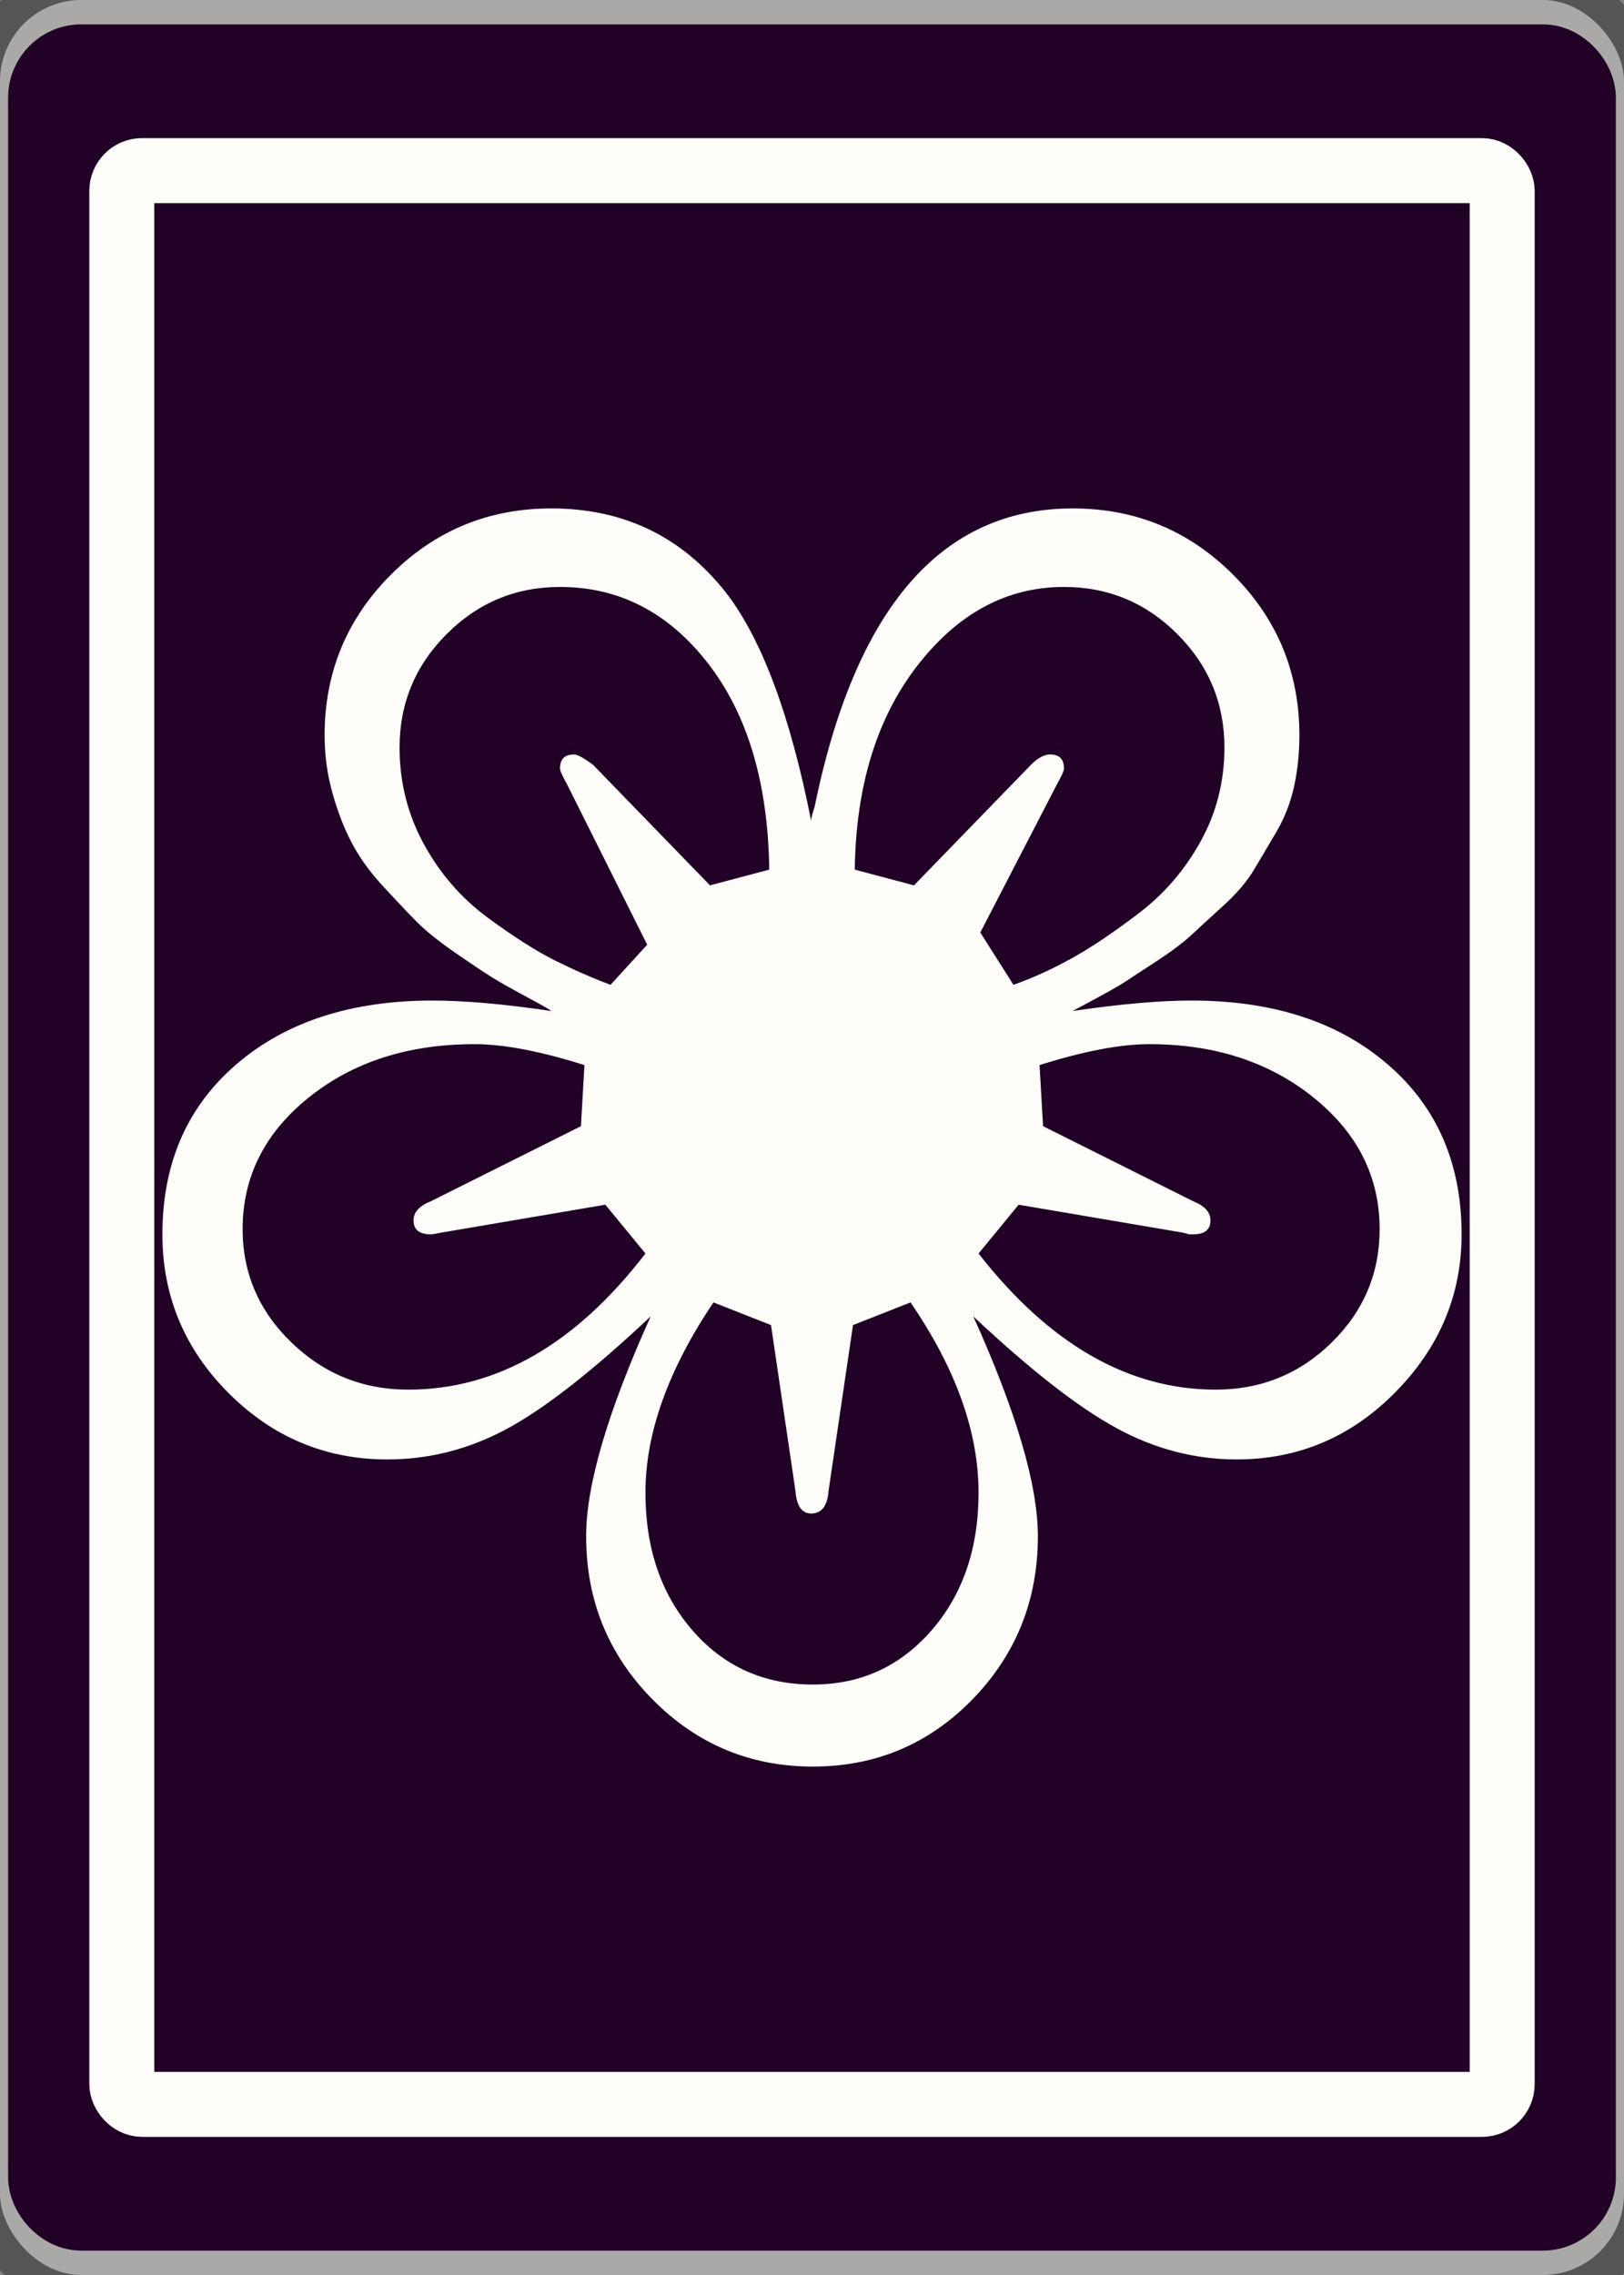<svg width="25" height="35" id="card-lightback">
<rect width="100%" height="100%" fill="#808080" stroke="none"/>
<rect x="0" y="0" rx="1.25" ry="1.25" width="25" height="35.0" stroke="rgba(1,1,1,0.333)" fill="#fffdfa" />
<rect x="0.625" y="0.875" rx="0.625" ry="0.625" width="23.75" height="33.25" stroke="#210126" fill="#210126" />
<rect x="1.875" y="2.625" rx="0.312" ry="0.312" width="21.25" height="29.75" stroke="#fffdfa" fill="#210126" />
<path d="M12.487 12.628C12.164 10.999 11.726 9.827 11.171 9.111C10.491 8.252 9.596 7.822 8.487 7.822C7.52 7.822 6.697 8.162 6.017 8.842C5.337 9.522 4.997 10.346 4.997 11.312C4.997 11.616 5.037 11.912 5.117 12.198S5.296 12.739 5.413 12.963S5.69 13.411 5.896 13.634S6.276 14.041 6.419 14.185S6.764 14.489 7.023 14.668S7.471 14.972 7.587 15.044S7.878 15.214 8.111 15.339S8.469 15.536 8.487 15.554C7.753 15.446 7.144 15.393 6.661 15.393C5.408 15.393 4.402 15.719 3.641 16.372S2.5 17.898 2.5 18.99C2.5 19.938 2.84 20.753 3.52 21.433C4.2 22.113 5.015 22.453 5.963 22.453C6.607 22.453 7.22 22.296 7.802 21.983C8.384 21.67 9.122 21.093 10.017 20.252C9.355 21.719 9.023 22.847 9.023 23.634C9.023 24.619 9.364 25.455 10.044 26.144S11.547 27.178 12.513 27.178S14.299 26.833 14.97 26.144S15.977 24.619 15.977 23.634C15.977 22.847 15.645 21.719 14.983 20.252C15.86 21.075 16.594 21.648 17.185 21.97S18.393 22.453 19.037 22.453C19.985 22.453 20.8 22.109 21.48 21.419C22.16 20.73 22.5 19.921 22.5 18.99C22.5 17.898 22.12 17.026 21.359 16.372S19.592 15.393 18.339 15.393C17.856 15.393 17.247 15.446 16.513 15.554L16.862 15.366C17.095 15.24 17.252 15.151 17.332 15.097S17.569 14.941 17.802 14.789S18.214 14.502 18.339 14.386S18.63 14.117 18.836 13.93S19.198 13.558 19.305 13.379S19.529 13.003 19.654 12.789S19.869 12.341 19.923 12.091S20.003 11.581 20.003 11.312C20.003 10.346 19.663 9.522 18.983 8.842C18.303 8.162 17.48 7.822 16.513 7.822C14.491 7.822 13.167 9.352 12.54 12.413C12.504 12.52 12.487 12.592 12.487 12.628ZM11.869 20.386L12.245 22.936C12.263 23.169 12.343 23.285 12.487 23.285C12.648 23.285 12.737 23.169 12.755 22.936L13.131 20.386L14.017 20.037C14.715 21.057 15.064 22.032 15.064 22.963C15.064 23.822 14.822 24.529 14.339 25.084S13.247 25.916 12.513 25.916C11.762 25.916 11.144 25.639 10.661 25.084S9.936 23.822 9.936 22.963C9.936 22.05 10.285 21.075 10.983 20.037ZM15.064 19.285L15.681 18.534L18.205 18.963L18.312 18.99H18.366C18.545 18.99 18.634 18.918 18.634 18.775C18.634 18.65 18.545 18.551 18.366 18.48L16.057 17.326L16.003 16.386C16.683 16.171 17.247 16.064 17.695 16.064C18.697 16.064 19.538 16.337 20.218 16.883S21.238 18.104 21.238 18.909C21.238 19.589 20.992 20.171 20.5 20.654S19.413 21.379 18.715 21.379C17.372 21.379 16.155 20.681 15.064 19.285ZM13.158 13.379C13.176 12.091 13.498 11.044 14.124 10.238S15.502 9.03 16.379 9.03C17.059 9.03 17.641 9.272 18.124 9.755S18.849 10.82 18.849 11.5C18.849 12.019 18.728 12.498 18.487 12.936S17.932 13.742 17.547 14.037S16.818 14.565 16.513 14.735S15.905 15.044 15.601 15.151L15.091 14.346L16.272 12.064C16.343 11.938 16.379 11.858 16.379 11.822C16.379 11.679 16.308 11.607 16.164 11.607C16.075 11.607 15.977 11.661 15.869 11.768L14.07 13.621ZM9.936 19.285C8.862 20.681 7.645 21.379 6.285 21.379C5.587 21.379 4.988 21.138 4.487 20.654S3.735 19.589 3.735 18.909C3.735 18.104 4.075 17.428 4.755 16.883C5.435 16.337 6.285 16.064 7.305 16.064C7.753 16.064 8.317 16.171 8.997 16.386L8.943 17.326L6.634 18.48C6.455 18.551 6.366 18.65 6.366 18.775C6.366 18.918 6.455 18.99 6.634 18.99C6.652 18.99 6.706 18.981 6.795 18.963L9.319 18.534ZM9.399 15.151C9.113 15.044 8.827 14.918 8.54 14.775C8.254 14.632 7.909 14.413 7.507 14.117S6.777 13.446 6.527 12.99S6.151 12.037 6.151 11.5C6.151 10.82 6.393 10.238 6.876 9.755S7.941 9.03 8.621 9.03C9.534 9.03 10.294 9.424 10.903 10.211S11.824 12.055 11.842 13.379L10.93 13.621L9.131 11.768C8.988 11.661 8.889 11.607 8.836 11.607C8.692 11.607 8.621 11.679 8.621 11.822C8.621 11.858 8.657 11.938 8.728 12.064L9.963 14.534Z" fill="#fffdfa" />
</svg>
